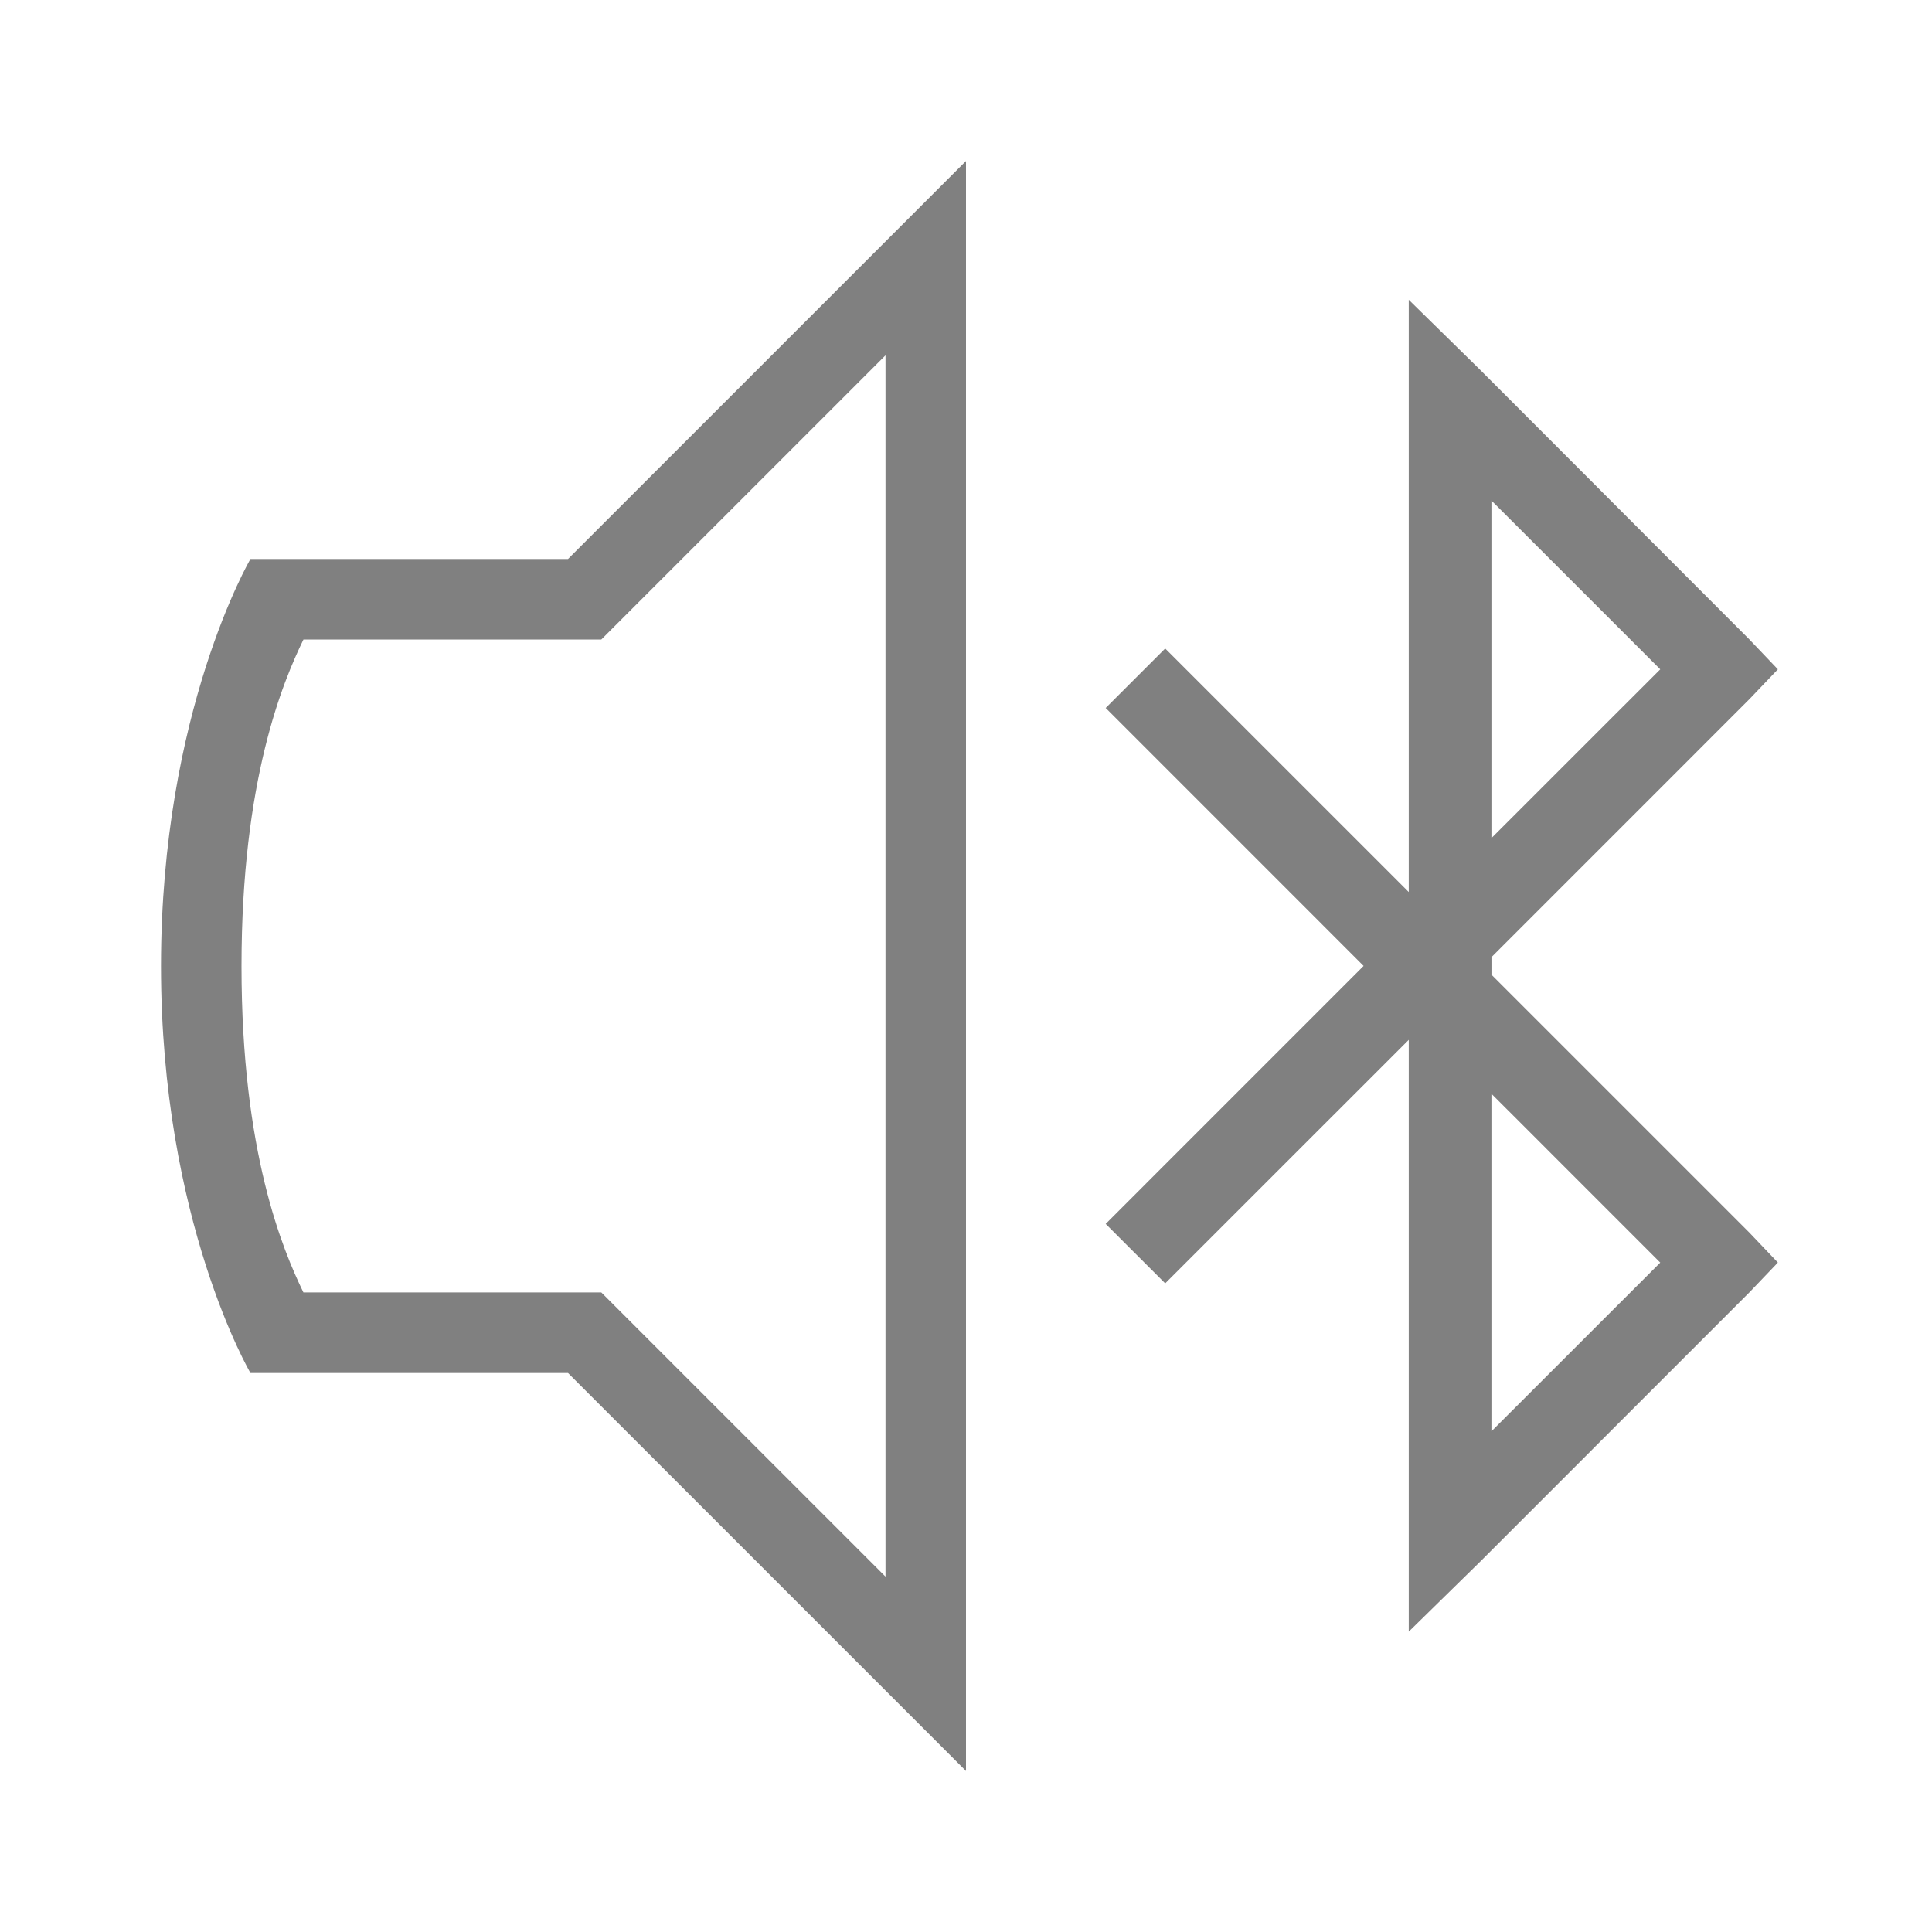 <?xml version="1.0" encoding="UTF-8" standalone="no"?>
<!-- Created with Inkscape (http://www.inkscape.org/) -->
<svg id="svg4874" xmlns:rdf="http://www.w3.org/1999/02/22-rdf-syntax-ns#" xmlns="http://www.w3.org/2000/svg" height="96" viewBox="0 0 96 96" width="96" version="1.1" xmlns:cc="http://creativecommons.org/ns#" xmlns:dc="http://purl.org/dc/elements/1.1/">
 <g id="layer1" transform="translate(67.857 -78.505)">
  <rect id="rect4782" style="color:#000000;fill:none" transform="rotate(90)" height="96" width="96" y="-28.143" x="78.505"/>
  <path id="path4180" style="fill:#808080" d="m48 8l-19.777 19.777h-15.778s-4.445 7.581-4.445 20.231 4.445 20.215 4.445 20.215h15.778l19.777 19.777v-80zm-4 9.656v60.686l-14.121-14.121h-14.803c-1.02-2.105-3.076-6.96-3.076-16.213 0-9.256 2.058-14.122 3.078-16.231h14.801l14.121-14.121z" transform="translate(-67.857 78.505)"/>
  <rect id="rect4165" style="color:#000000;fill:none" height="96" width="96" y="78.505" x="-67.857"/>
  <path id="path4092" style="fill:#808080" d="m2.143 93.421v4.943 24.465l-12.102-12.1-2.957 2.955 12.816 12.818-12.816 12.818 2.957 2.955 12.102-12.1v24.463 4.943l3.535-3.465 13.393-13.395 1.414-1.48-1.414-1.486-12.818-12.818v-0.871l12.818-12.82 1.414-1.482-1.414-1.484-13.393-13.41-3.535-3.469zm4.109 9.957 1.068 1.066 7.32 7.32-8.389 8.387v-16.773zm0 29.477 1.068 1.066 7.32 7.322-8.389 8.385v-16.773z"/>
 </g>
</svg>
